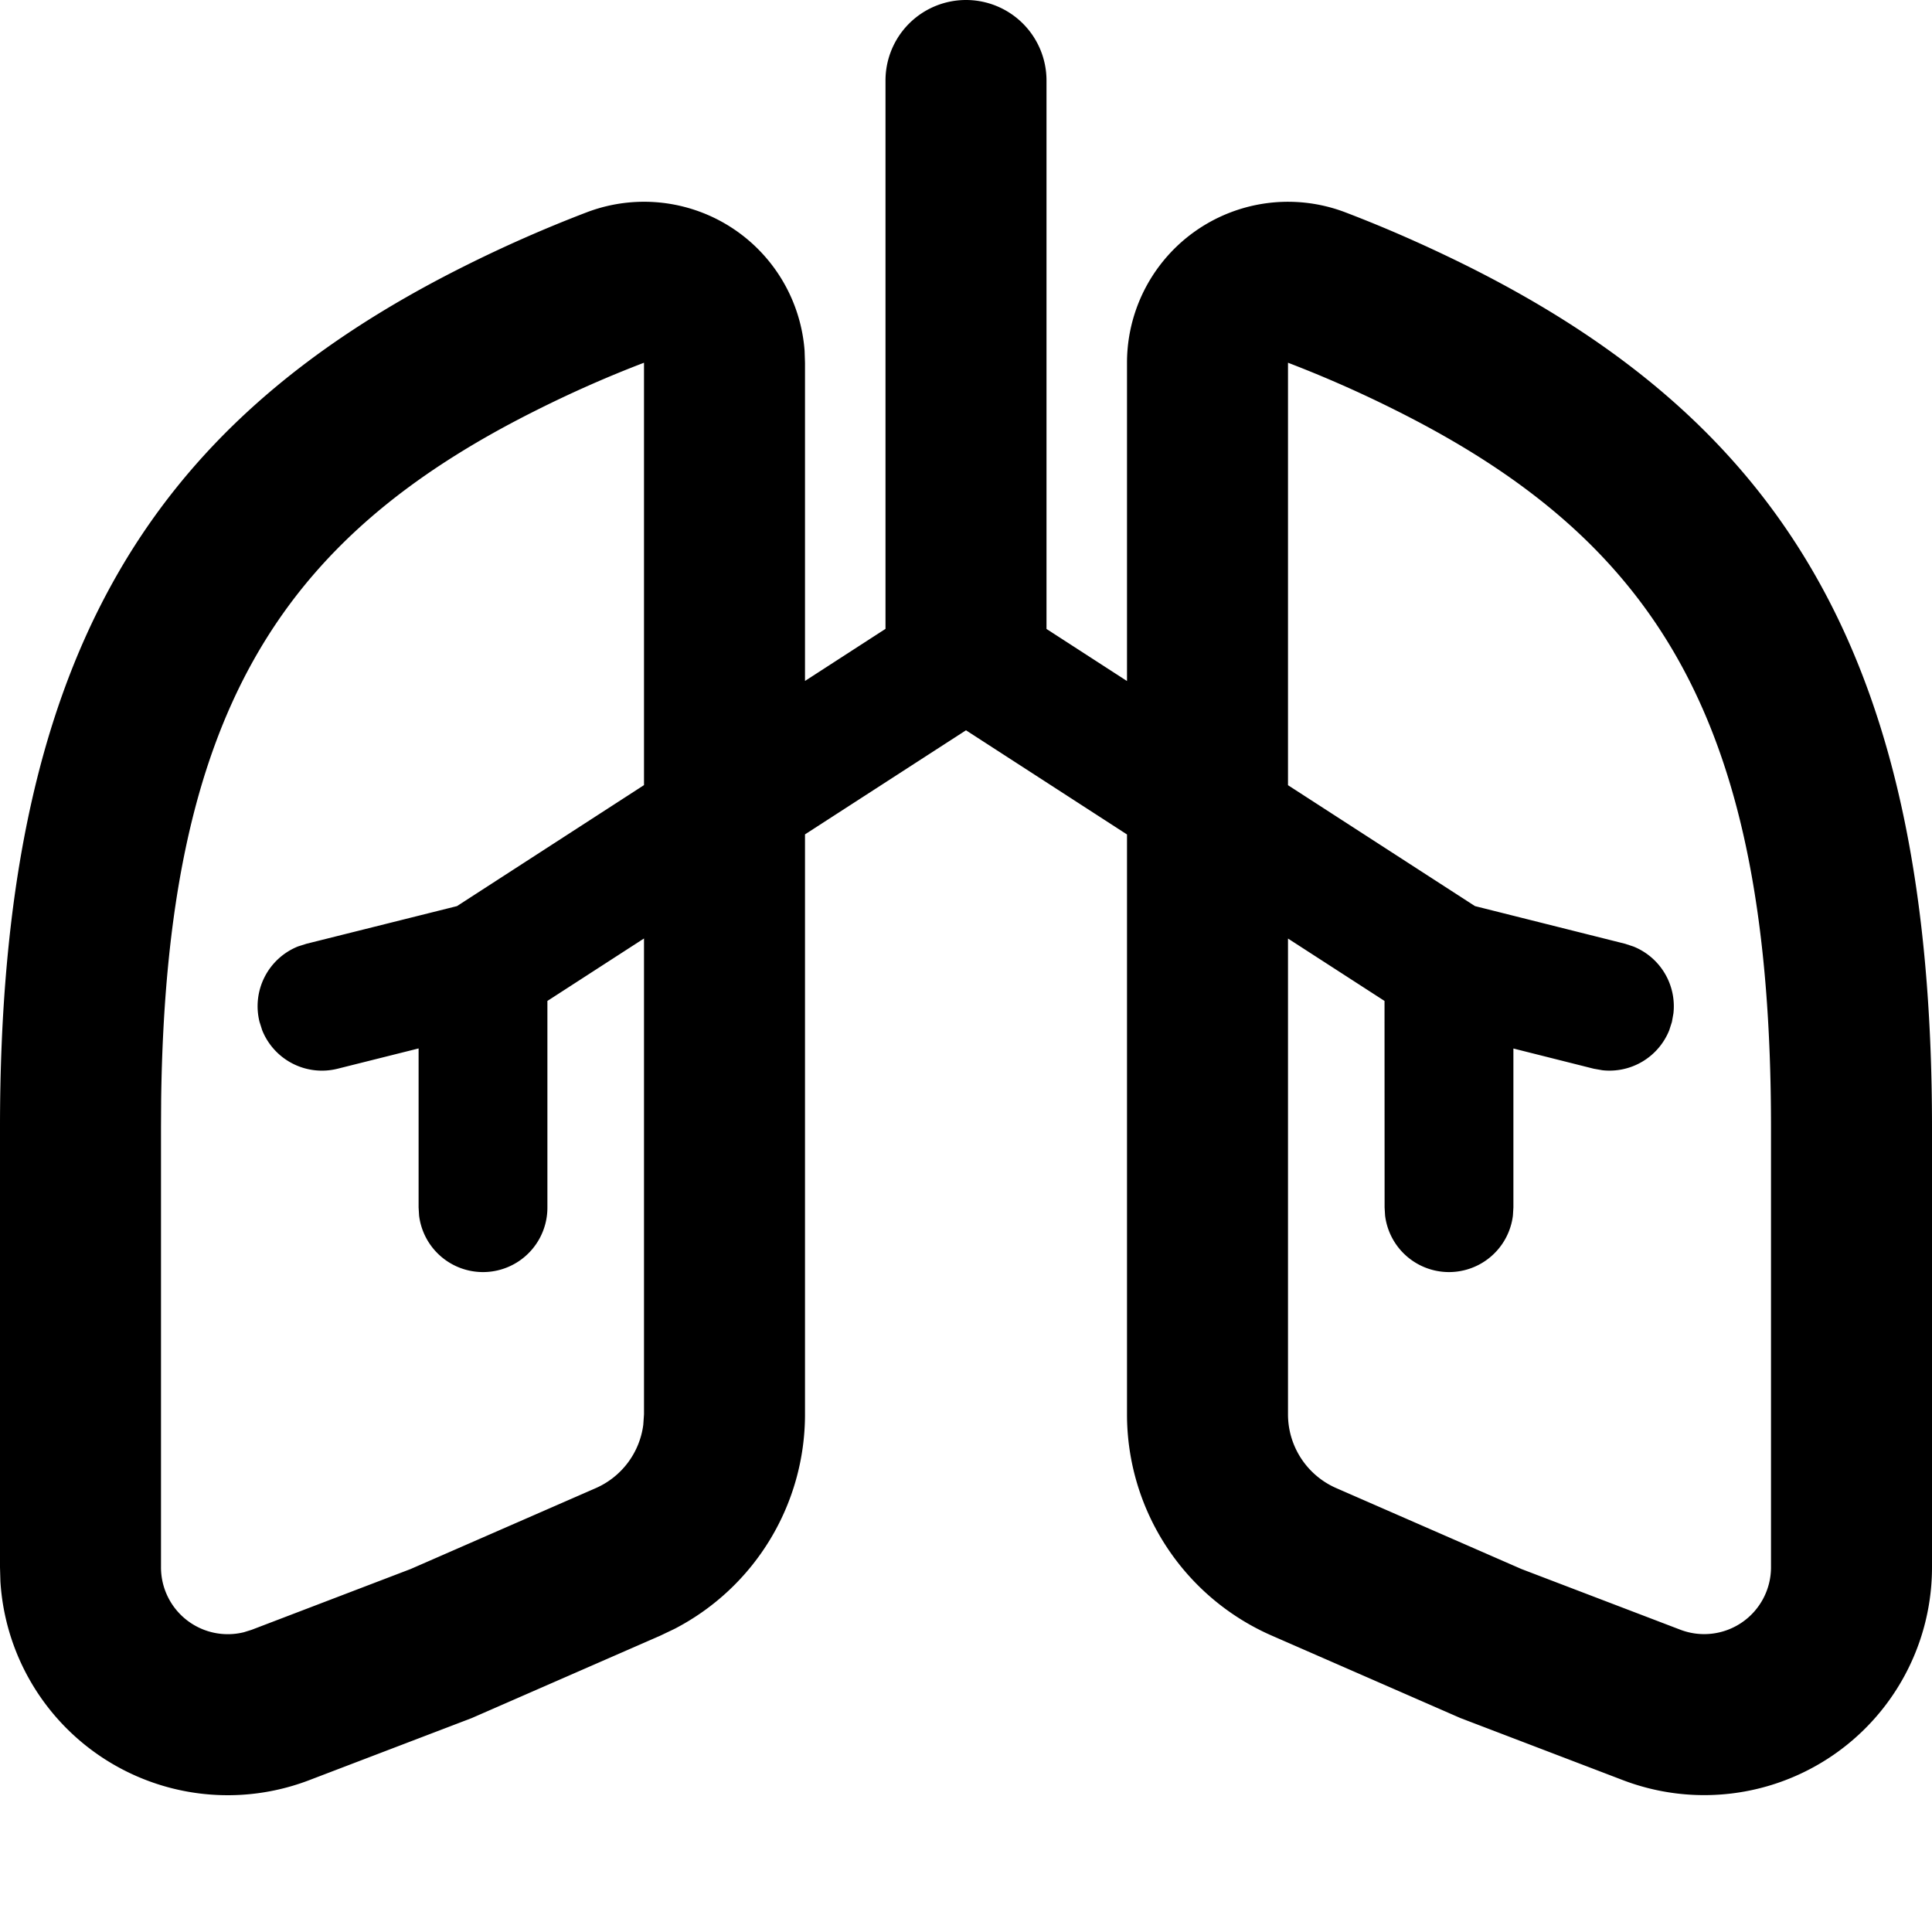 <svg xmlns="http://www.w3.org/2000/svg" viewBox="0 0 24 24"><path d="M12 0a1 1 0 011 1v6.813l1 .647V4.506a2 2 0 012.713-1.868c.511.195 1.02.42 1.528.673C22.21 5.298 24 8.27 24 14.006v5.464a2.83 2.83 0 01-3.841 2.643l-2.018-.771-2.343-1.024A3 3 0 0114 17.57v-7.204l-2-1.294-2 1.293v7.205a3 3 0 01-1.62 2.664l-.178.085-2.343 1.024-2.018.771a2.83 2.83 0 01-3.836-2.47L0 19.47v-5.464C0 8.27 1.79 5.298 5.76 3.311a16.775 16.775 0 011.527-.673 2 2 0 012.708 1.719l.005.15v3.952l1-.647V1a1 1 0 011-1zM8 4.506c-.448.171-.897.369-1.345.594-3.206 1.605-4.589 3.81-4.653 8.555L2 14.006v5.464a.83.83 0 001.03.806l.096-.03 1.975-.755 2.3-1.005a1 1 0 00.59-.786L8 17.57v-5.912l-1.2.776V15a.8.8 0 01-1.594.1L5.2 15v-1.976l-1.006.252a.8.8 0 01-.937-.478l-.033-.104a.8.8 0 01.478-.937l.104-.033 1.871-.468L8 9.753V4.506zm8 0v5.248l2.323 1.502 1.865.468.103.034a.8.8 0 01.497.83l-.019.107-.033.103a.8.8 0 01-.83.497l-.108-.019-.998-.251V15l-.006.1a.8.8 0 01-1.588 0L17.2 15l-.001-2.566L16 11.659v5.91a1 1 0 00.6.917l2.3 1.005 1.974.754A.83.83 0 0022 19.47v-5.464c0-4.988-1.37-7.262-4.655-8.906A14.783 14.783 0 0016 4.506z" fill="currentColor" fill-rule="evenodd"/></svg>